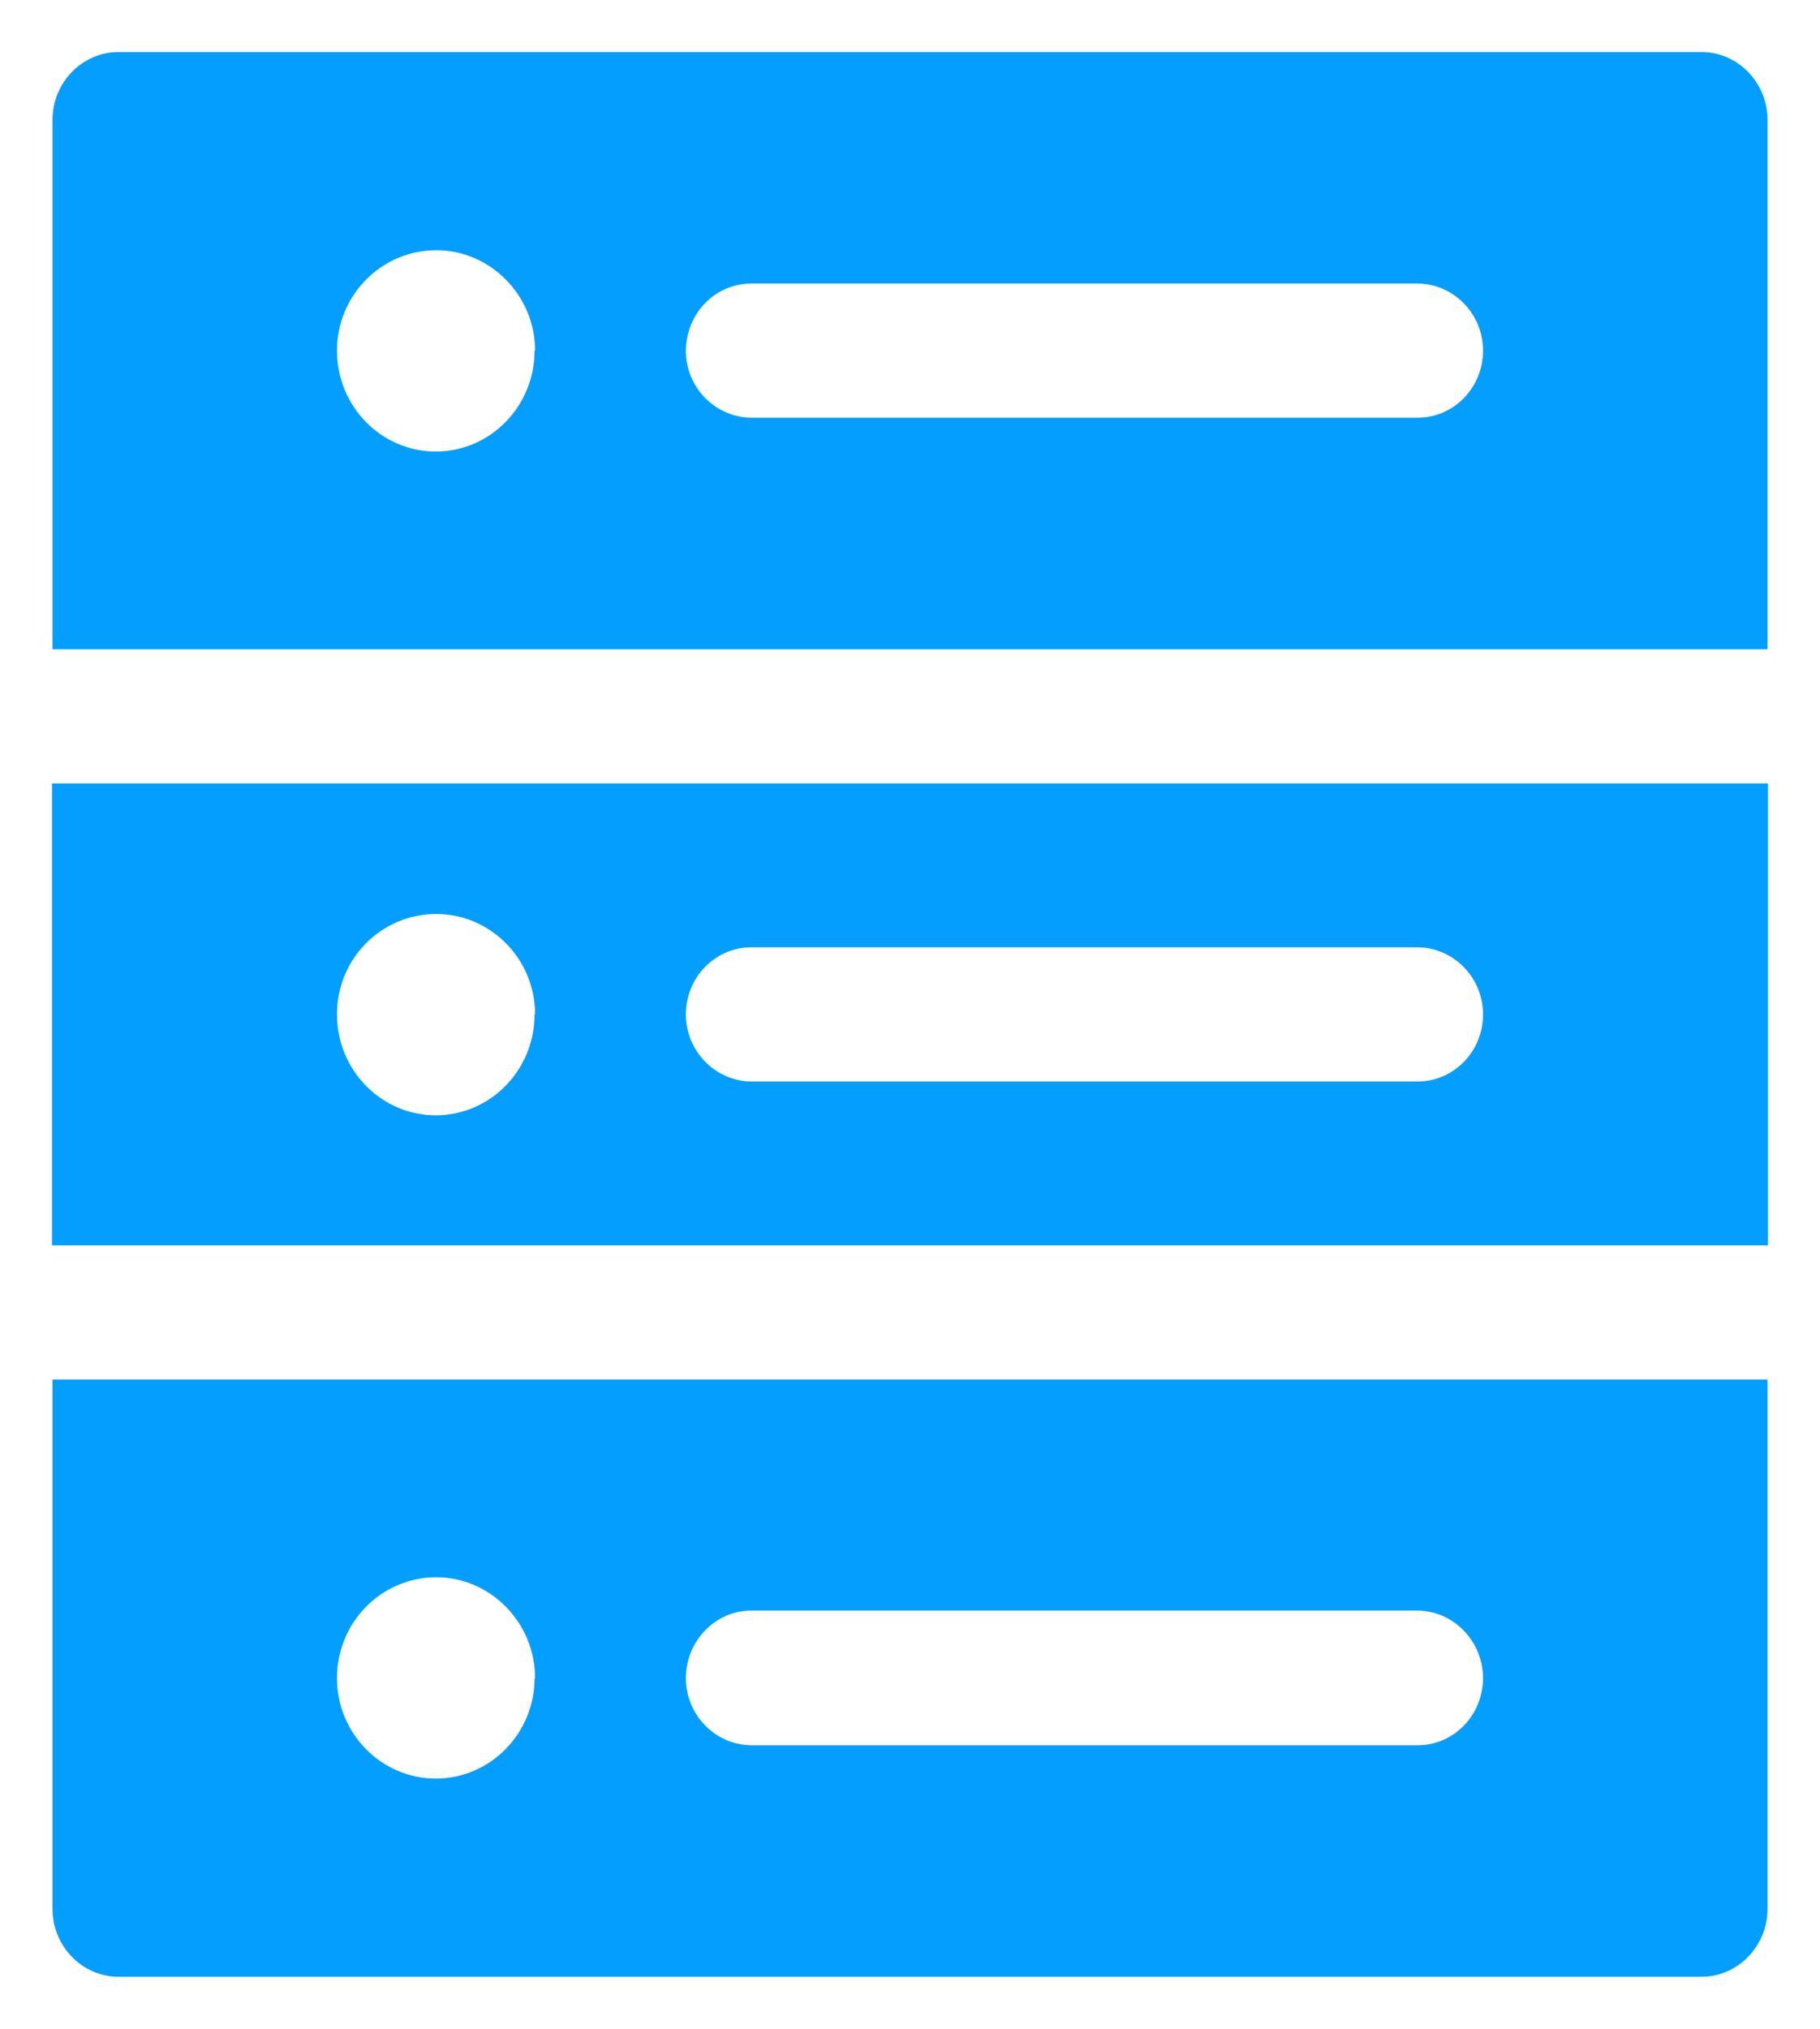 <svg xmlns="http://www.w3.org/2000/svg" xmlns:xlink="http://www.w3.org/1999/xlink" width="35" height="39" viewBox="0 0 35 39"><defs><path id="yikwa" d="M193 2571.06v8.88h-33v-8.88zm-23.71 4.44c0-1.07-.86-1.93-1.9-1.93-1.06 0-1.91.86-1.91 1.93 0 1.07.85 1.94 1.9 1.94 1.05 0 1.9-.87 1.9-1.94zm18.23 0c0-.71-.57-1.29-1.27-1.29h-12.8c-.7 0-1.26.58-1.26 1.29 0 .71.57 1.29 1.27 1.29h12.8c.7 0 1.26-.58 1.26-1.29zm5.47 7.02v10.18c0 .71-.57 1.3-1.27 1.3h-30.44c-.7 0-1.27-.59-1.27-1.3v-10.18zm-23.7 5.74c0-1.07-.86-1.94-1.9-1.94-1.06 0-1.91.87-1.91 1.94 0 1.06.85 1.93 1.9 1.93 1.05 0 1.9-.87 1.9-1.93zm18.23 0c0-.71-.57-1.3-1.27-1.3h-12.8c-.7 0-1.26.59-1.26 1.3 0 .71.57 1.29 1.27 1.29h12.8c.7 0 1.26-.58 1.26-1.3zm5.47-29.96v10.18h-32.98v-10.18c0-.71.57-1.3 1.27-1.3h30.44c.7 0 1.27.59 1.27 1.3zm-23.7 4.44c0-1.06-.86-1.93-1.9-1.93-1.06 0-1.91.87-1.91 1.93 0 1.07.85 1.94 1.9 1.94 1.05 0 1.9-.87 1.9-1.94zm18.23 0c0-.71-.57-1.29-1.27-1.29h-12.8c-.7 0-1.26.58-1.26 1.3 0 .7.57 1.28 1.27 1.28h12.8c.7 0 1.26-.58 1.26-1.29z"/></defs><g><g transform="translate(-159 -2556)"><use fill="#039efe" xlink:href="#yikwa"/></g></g></svg>